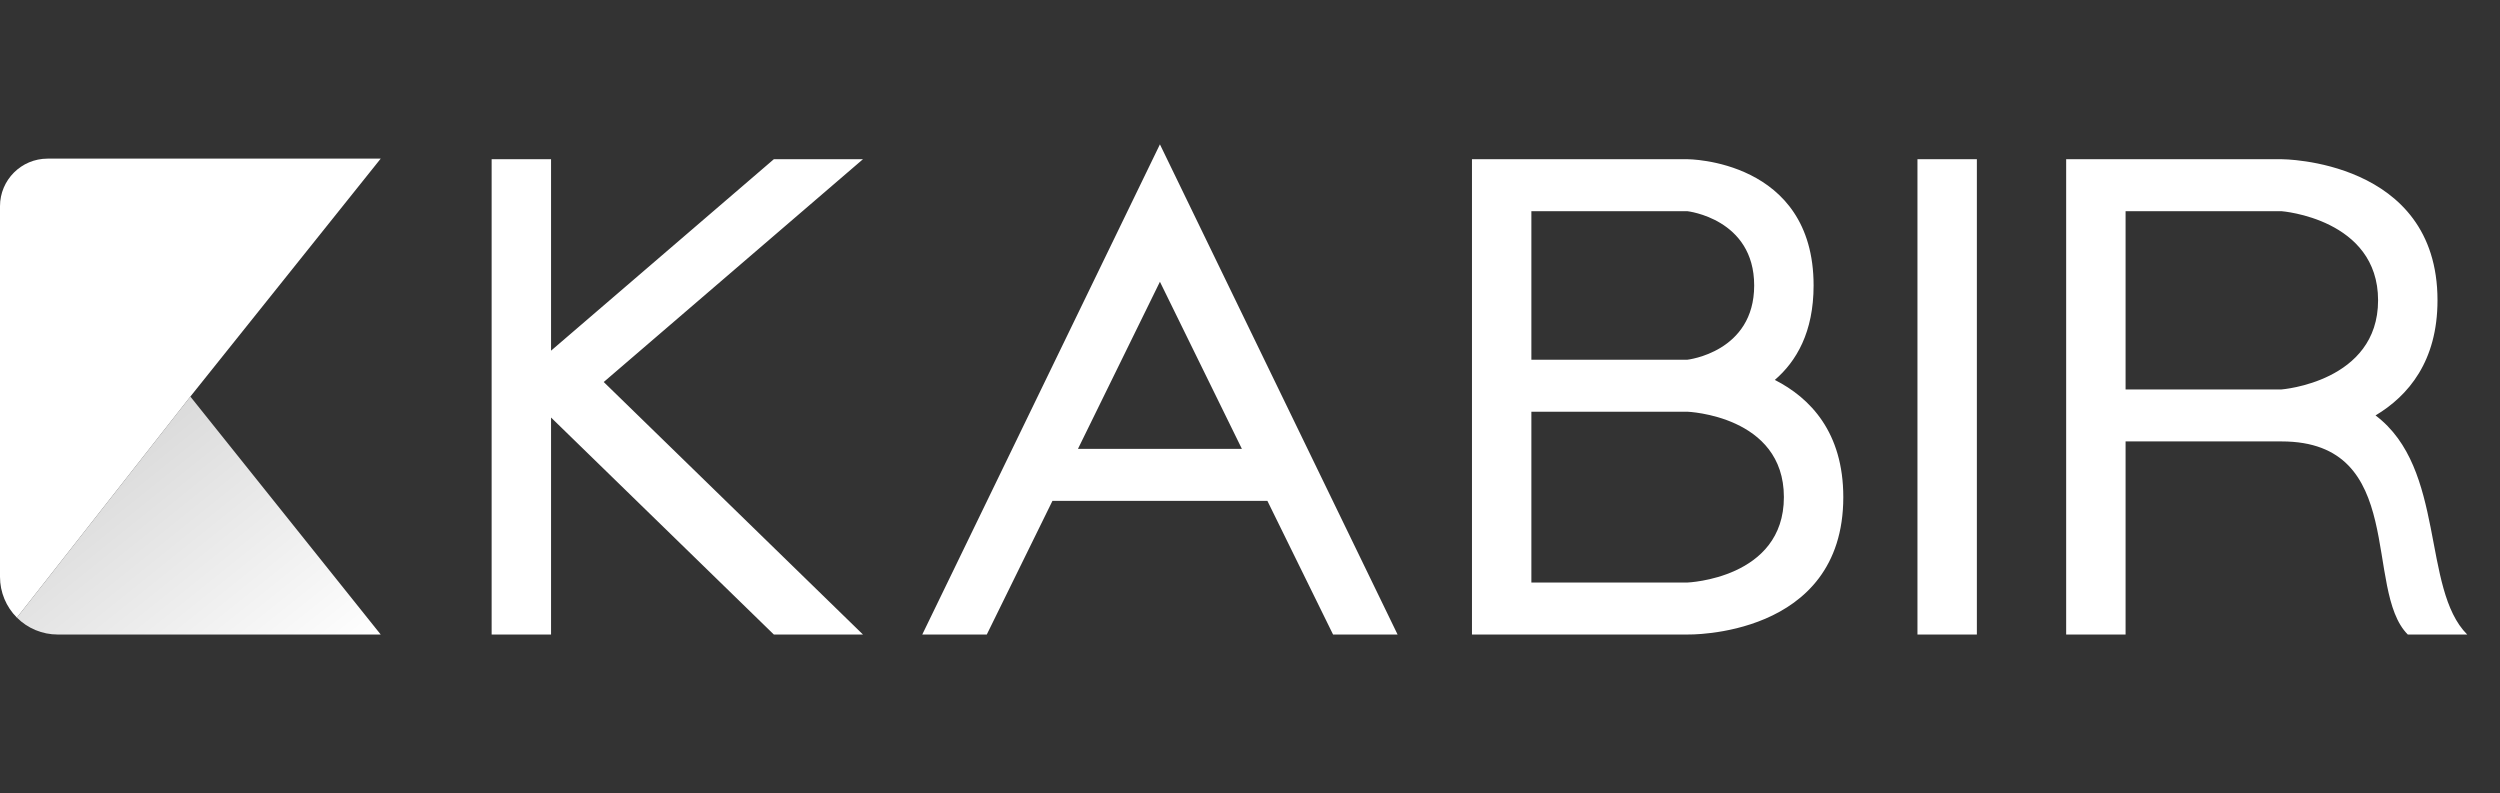 <svg width="394" height="125" viewBox="0 0 394 125" fill="none" xmlns="http://www.w3.org/2000/svg">
<rect x="0" y="0" width="394" height="125" fill="#333333" stroke="none"/>
<path d="M77.482 25.091V100H86.845V65.801L121.959 100H136.004L95.148 60.205L136.004 25.091H121.959L86.845 55.267V25.091H77.482ZM182.804 44.403L165.869 78.932H160.931V70.739H204.458V78.932H199.739L182.804 44.403ZM145.35 100L182.804 22.75L220.259 100H210.091L199.739 78.932H165.869L155.518 100H145.35ZM231.982 25.091V100H265.925C265.925 100 290.504 100.585 290.504 78.347C290.504 68.142 285.311 62.728 279.714 59.875C283.116 56.949 285.823 52.341 285.823 44.989C285.823 25.091 265.925 25.091 265.925 25.091H231.982ZM241.345 91.807V64.886H265.925C265.925 64.886 281.141 65.472 281.141 78.347C281.141 91.222 265.925 91.807 265.925 91.807H241.345ZM241.345 56.693V33.284H265.925C265.925 33.284 276.459 34.455 276.459 44.989C276.459 55.523 265.925 56.693 265.925 56.693H241.345ZM302.191 25.091V100H311.554V25.091H302.191ZM325.627 25.091V100H334.991V69.568H359.57C379.468 69.568 372.445 92.977 379.468 100H388.832C381.626 92.794 385.503 73.848 374.384 65.472C379.578 62.363 384.15 56.913 384.15 47.33C384.15 25.091 359.57 25.091 359.57 25.091H325.627ZM334.991 61.375V33.284H359.57C359.57 33.284 374.786 34.455 374.786 47.33C374.786 60.205 359.57 61.375 359.57 61.375H334.991Z" fill="white"/>
<path d="M60 100L30 62.5L2.663 97.338C4.367 99.042 6.679 100 9.09 100H60Z" fill="url(#paint0_linear_375_9)"/>
<path fill-rule="evenodd" clip-rule="evenodd" d="M60 25H7.5C3.358 25 0 28.358 0 32.5V90.91C0 93.321 0.958 95.633 2.663 97.338L30 62.5L60 25Z" fill="white"/>
<defs>
<linearGradient id="paint0_linear_375_9" x1="60" y1="100" x2="30" y2="62.5" gradientUnits="userSpaceOnUse">
<stop stop-color="white"/>
<stop offset="1" stop-color="#DBDBDB"/>
</linearGradient>
</defs>
</svg>
